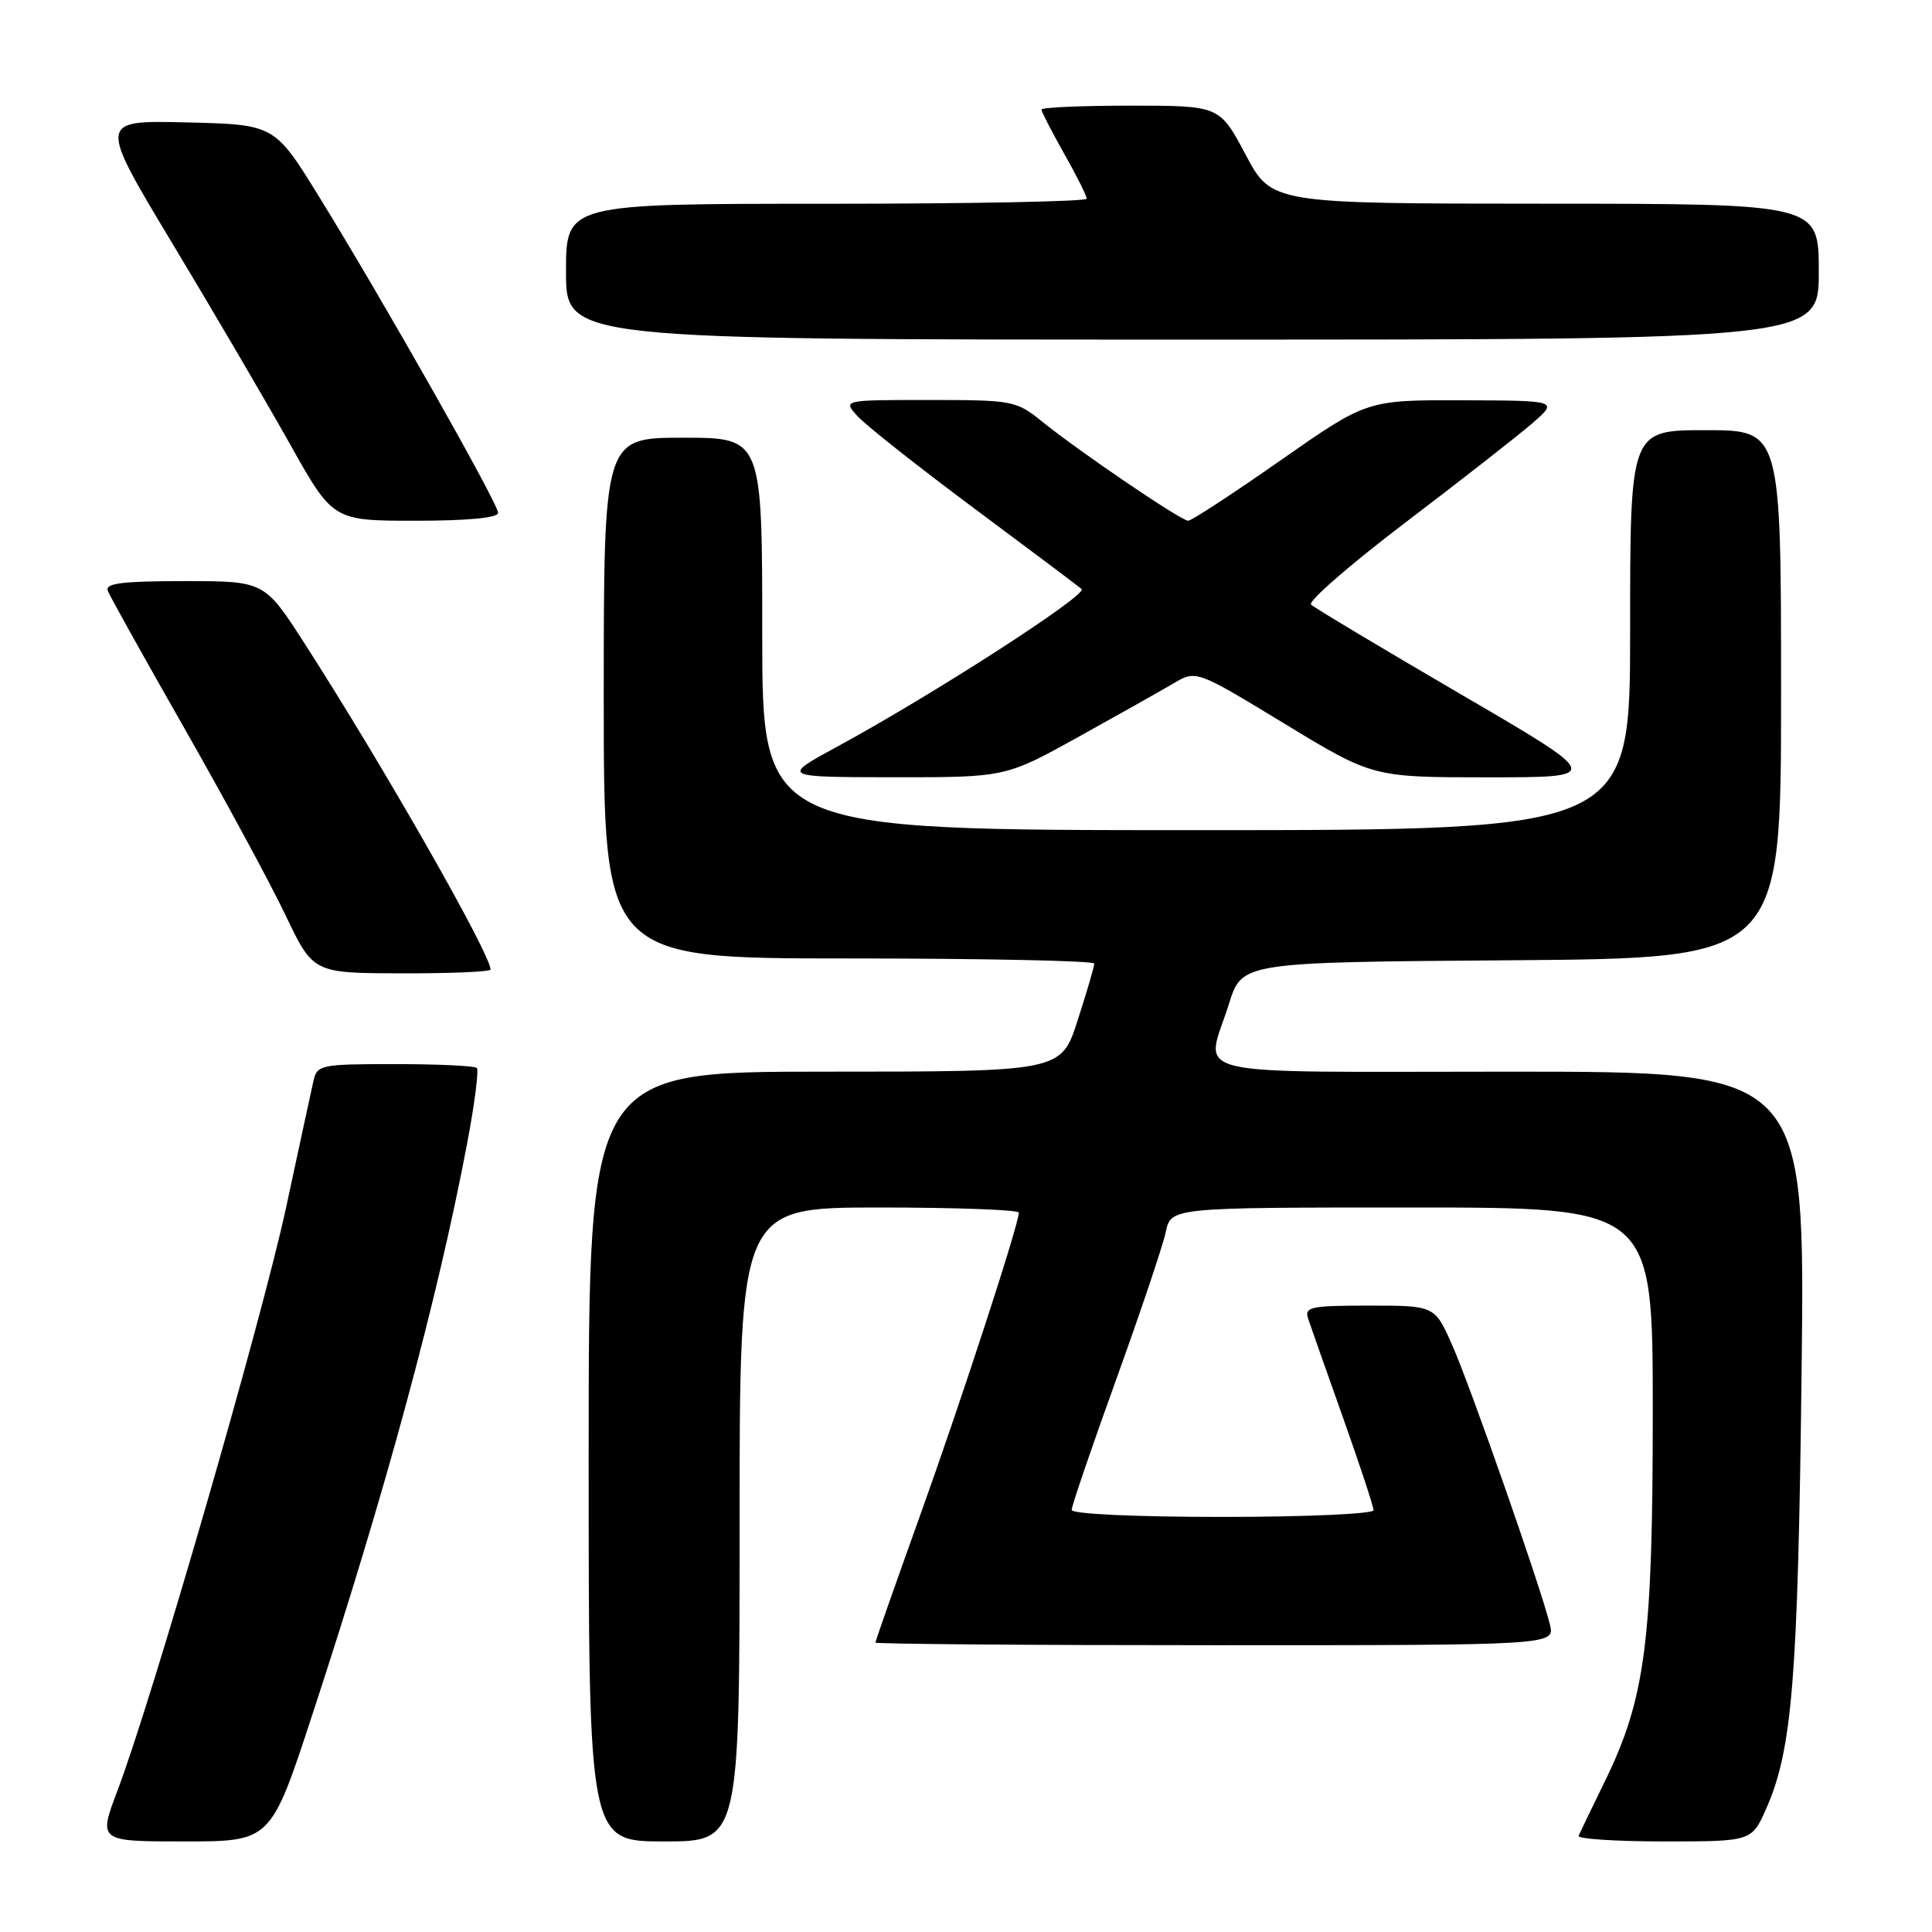 <?xml version="1.0" encoding="UTF-8" standalone="no"?>
<!DOCTYPE svg PUBLIC "-//W3C//DTD SVG 1.1//EN" "http://www.w3.org/Graphics/SVG/1.1/DTD/svg11.dtd" >
<svg xmlns="http://www.w3.org/2000/svg" xmlns:xlink="http://www.w3.org/1999/xlink" version="1.1" viewBox="0 0 256 256">
 <g >
 <path fill="currentColor"
d=" M 41.37 227.25 C 51.13 197.50 57.98 172.21 61.90 151.49 C 62.89 146.28 63.46 141.80 63.18 141.51 C 62.90 141.23 58.03 141.00 52.35 141.00 C 42.47 141.00 42.02 141.09 41.53 143.25 C 41.25 144.49 39.62 152.02 37.91 159.99 C 34.73 174.77 20.20 225.05 15.57 237.25 C 13.02 244.00 13.02 244.00 24.45 244.00 C 35.88 244.00 35.88 244.00 41.37 227.25 Z  M 98.00 202.00 C 98.00 160.00 98.00 160.00 116.50 160.00 C 126.67 160.00 135.00 160.31 135.00 160.68 C 135.00 162.22 127.38 185.59 121.89 200.88 C 118.65 209.91 116.00 217.45 116.00 217.65 C 116.00 217.84 136.26 218.00 161.02 218.00 C 206.04 218.00 206.04 218.00 205.37 215.25 C 204.24 210.55 194.88 183.78 192.43 178.25 C 190.11 173.00 190.11 173.00 181.44 173.00 C 173.63 173.00 172.82 173.17 173.34 174.75 C 173.66 175.71 175.74 181.61 177.96 187.86 C 180.18 194.11 182.00 199.62 182.00 200.11 C 182.00 200.60 173.01 201.00 162.00 201.00 C 150.32 201.00 142.00 200.61 142.00 200.07 C 142.00 199.56 144.65 191.79 147.89 182.82 C 151.13 173.84 154.09 165.04 154.47 163.25 C 155.16 160.00 155.16 160.00 187.08 160.00 C 219.00 160.00 219.00 160.00 219.00 187.04 C 219.00 217.51 218.03 225.00 212.67 236.00 C 210.93 239.57 209.35 242.84 209.17 243.25 C 208.98 243.66 214.07 244.00 220.47 244.00 C 232.11 244.00 232.11 244.00 234.04 239.64 C 237.48 231.86 238.24 222.50 238.72 181.75 C 239.19 142.00 239.19 142.00 200.10 142.00 C 155.73 142.00 159.72 142.96 162.85 133.00 C 164.57 127.50 164.57 127.50 200.29 127.24 C 236.00 126.97 236.00 126.97 236.00 91.99 C 236.00 57.00 236.00 57.00 226.00 57.00 C 216.00 57.00 216.00 57.00 216.00 83.50 C 216.00 110.00 216.00 110.00 158.50 110.00 C 101.00 110.00 101.00 110.00 101.00 84.00 C 101.00 58.00 101.00 58.00 90.50 58.00 C 80.00 58.00 80.00 58.00 80.00 92.50 C 80.00 127.00 80.00 127.00 112.50 127.00 C 130.38 127.00 145.00 127.31 145.00 127.68 C 145.00 128.05 144.01 131.43 142.80 135.18 C 140.61 142.00 140.61 142.00 109.30 142.00 C 78.00 142.00 78.00 142.00 78.00 193.00 C 78.00 244.00 78.00 244.00 88.00 244.00 C 98.00 244.00 98.00 244.00 98.00 202.00 Z  M 65.00 128.47 C 65.00 126.41 50.73 101.38 40.35 85.25 C 35.04 77.00 35.04 77.00 24.42 77.00 C 16.18 77.00 13.90 77.29 14.28 78.28 C 14.55 78.99 19.13 87.20 24.45 96.53 C 29.77 105.87 35.79 116.98 37.81 121.22 C 41.50 128.95 41.50 128.95 53.25 128.97 C 59.71 128.99 65.00 128.76 65.00 128.47 Z  M 142.87 97.66 C 148.17 94.72 153.85 91.52 155.50 90.55 C 158.50 88.78 158.50 88.78 170.20 95.89 C 181.90 103.00 181.90 103.00 197.17 103.00 C 212.44 103.00 212.44 103.00 193.47 91.94 C 183.04 85.85 174.15 80.53 173.72 80.11 C 173.29 79.68 178.91 74.80 186.22 69.24 C 193.52 63.69 201.07 57.79 203.00 56.12 C 206.50 53.08 206.50 53.08 193.81 53.04 C 181.12 53.00 181.12 53.00 169.68 61.00 C 163.39 65.40 157.88 69.00 157.44 69.00 C 156.49 69.00 142.99 59.83 138.02 55.81 C 134.66 53.10 134.16 53.00 123.12 53.00 C 111.69 53.00 111.69 53.00 113.60 55.12 C 114.64 56.29 121.58 61.77 129.00 67.30 C 136.43 72.83 142.87 77.66 143.32 78.05 C 144.19 78.78 123.72 91.99 111.00 98.90 C 103.50 102.97 103.50 102.97 118.37 102.99 C 133.23 103.00 133.23 103.00 142.87 97.66 Z  M 66.00 67.95 C 66.00 66.71 50.61 39.54 42.24 26.00 C 36.37 16.50 36.37 16.50 24.70 16.22 C 13.03 15.94 13.03 15.94 22.82 32.22 C 28.21 41.17 35.20 53.11 38.37 58.75 C 44.11 69.00 44.11 69.00 55.06 69.00 C 62.02 69.00 66.00 68.62 66.00 67.95 Z  M 241.00 36.00 C 241.00 27.00 241.00 27.00 204.75 26.99 C 168.50 26.98 168.50 26.98 165.05 20.49 C 161.60 14.00 161.60 14.00 149.80 14.00 C 143.31 14.00 138.00 14.23 138.00 14.52 C 138.00 14.80 139.35 17.42 141.00 20.35 C 142.65 23.27 144.00 25.96 144.00 26.33 C 144.00 26.70 128.47 27.00 109.50 27.00 C 75.00 27.00 75.00 27.00 75.00 36.00 C 75.00 45.00 75.00 45.00 158.00 45.00 C 241.00 45.00 241.00 45.00 241.00 36.00 Z "/>
</g>
</svg>